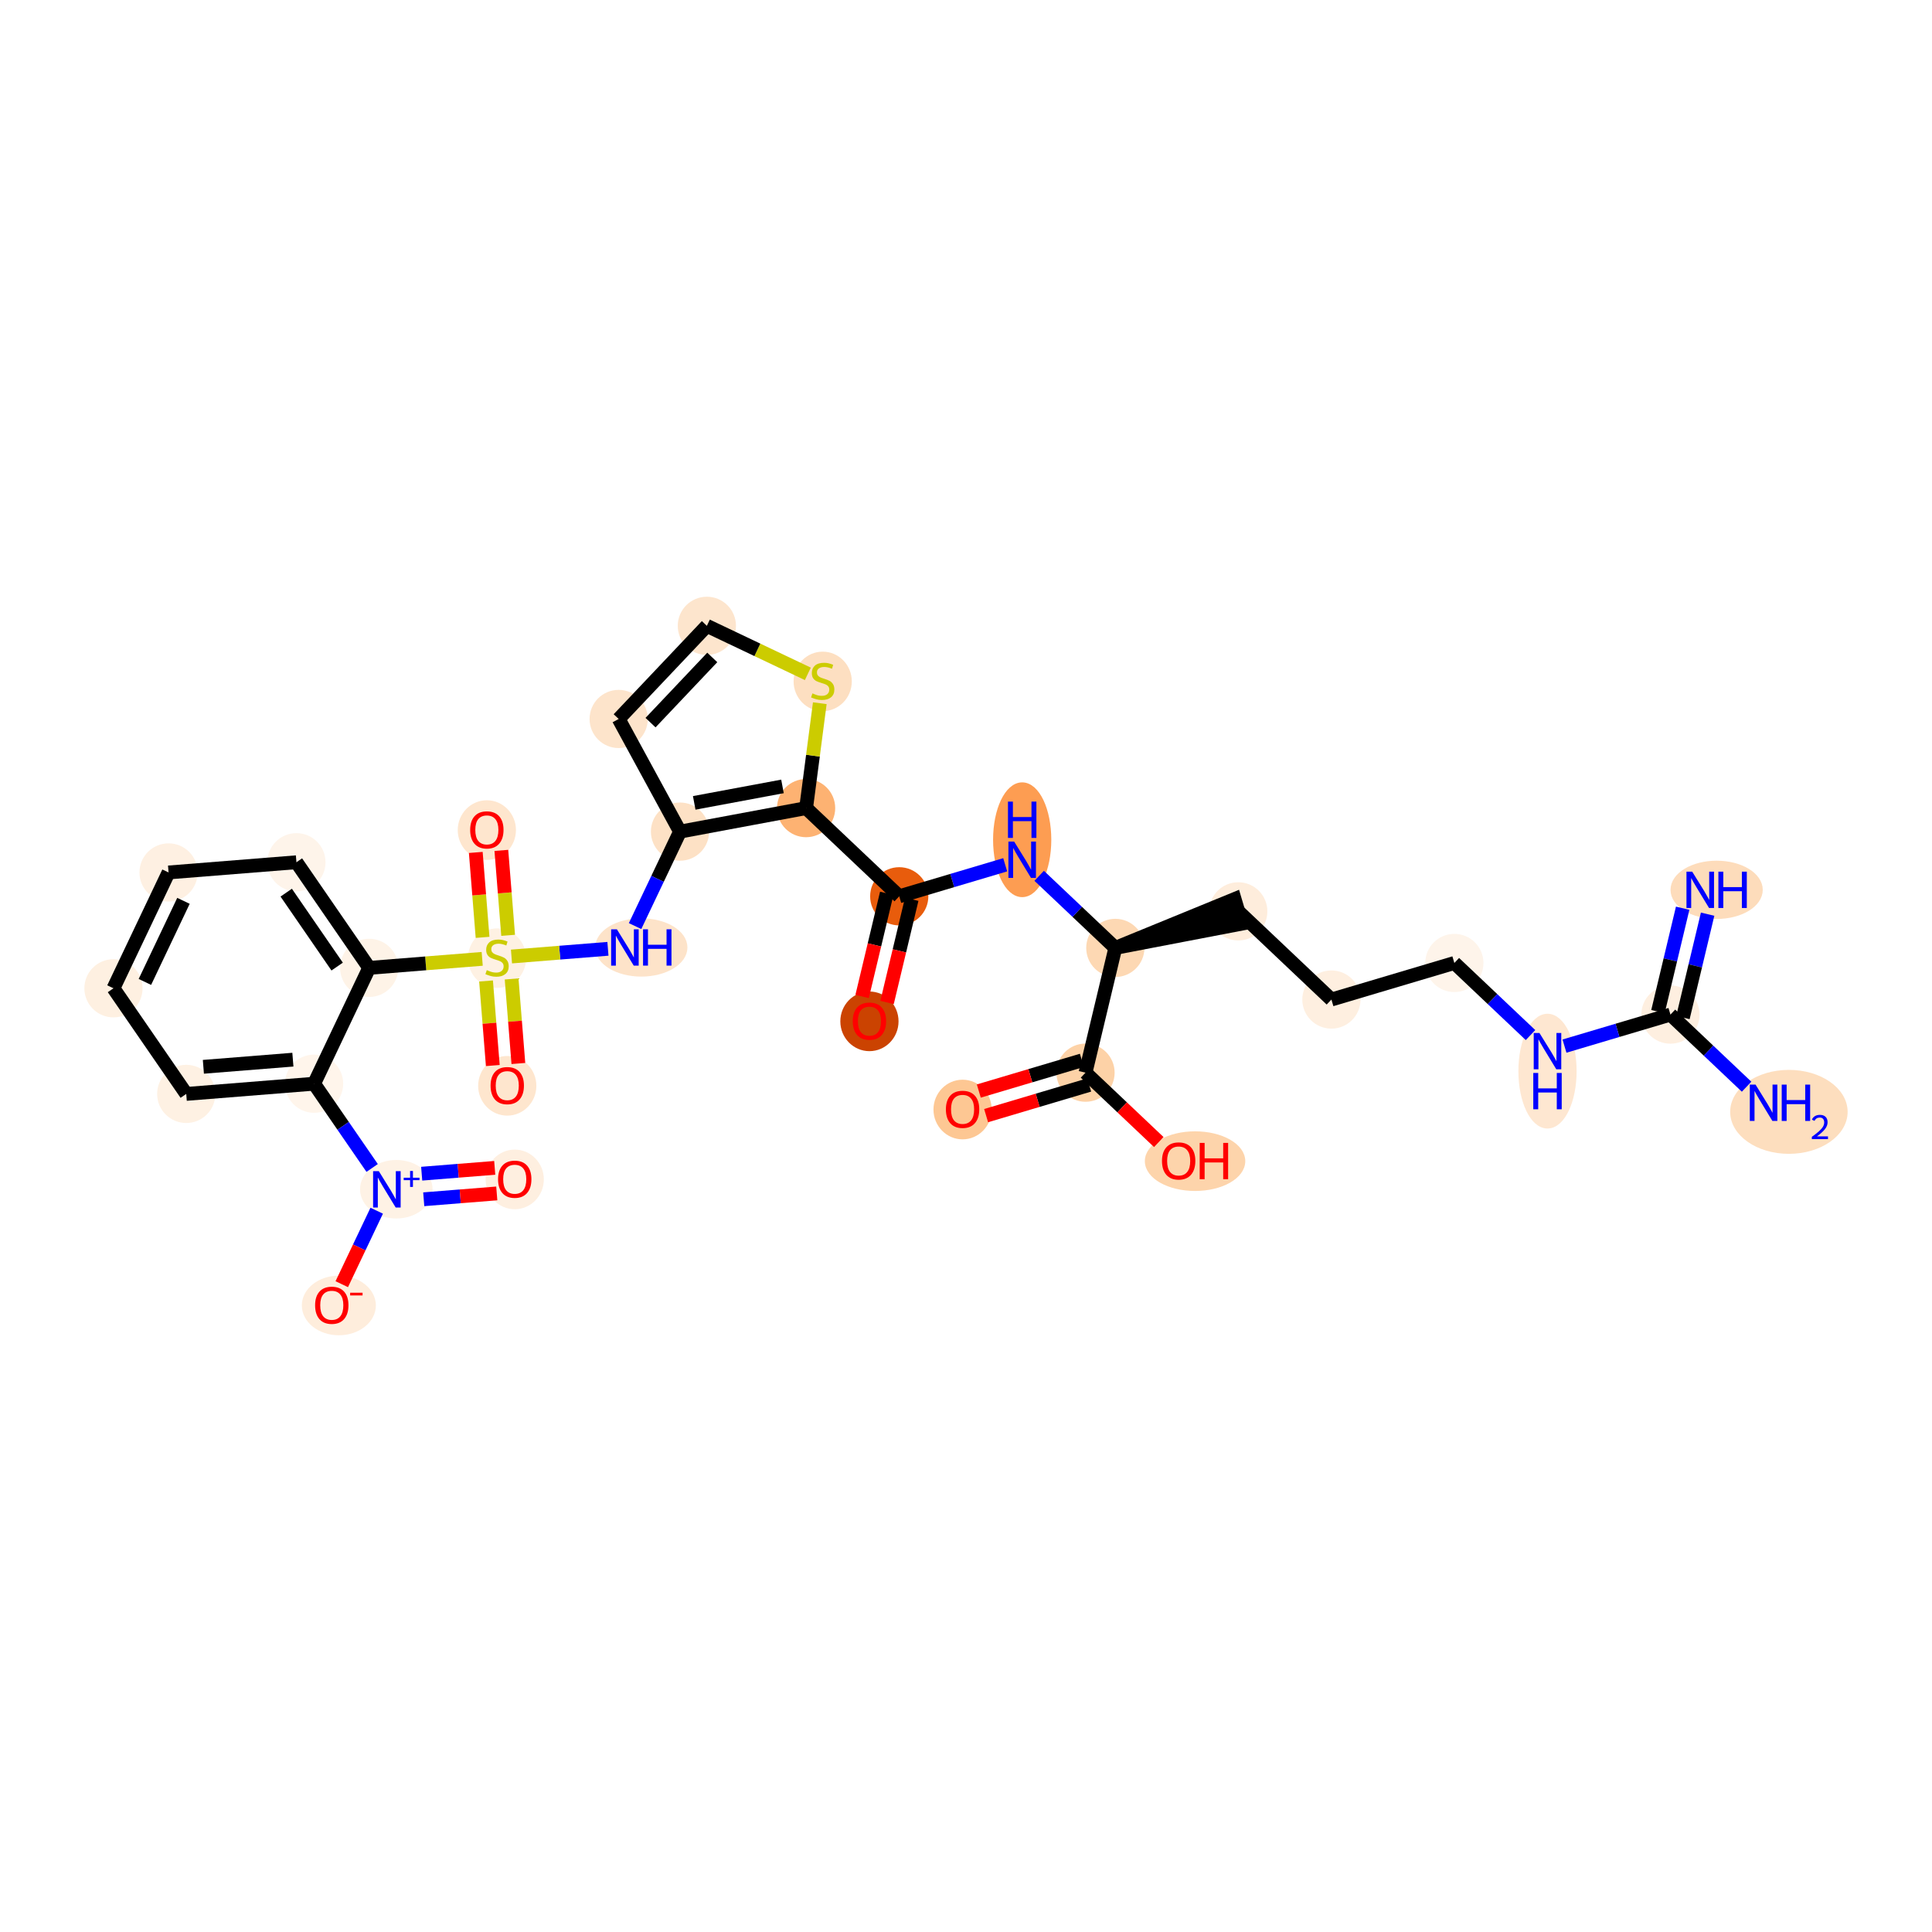<?xml version='1.0' encoding='iso-8859-1'?>
<svg version='1.1' baseProfile='full'
              xmlns='http://www.w3.org/2000/svg'
                      xmlns:rdkit='http://www.rdkit.org/xml'
                      xmlns:xlink='http://www.w3.org/1999/xlink'
                  xml:space='preserve'
width='280px' height='280px' viewBox='0 0 280 280'>
<!-- END OF HEADER -->
<rect style='opacity:1.0;fill:#FFFFFF;stroke:none' width='280' height='280' x='0' y='0'> </rect>
<ellipse cx='248.788' cy='128.961' rx='6.183' ry='3.723'  style='fill:#FDDCBB;fill-rule:evenodd;stroke:#FDDCBB;stroke-width:1.0px;stroke-linecap:butt;stroke-linejoin:miter;stroke-opacity:1' />
<ellipse cx='242.093' cy='147.042' rx='3.718' ry='3.718'  style='fill:#FEEFE0;fill-rule:evenodd;stroke:#FEEFE0;stroke-width:1.0px;stroke-linecap:butt;stroke-linejoin:miter;stroke-opacity:1' />
<ellipse cx='259.261' cy='161.139' rx='8.012' ry='5.584'  style='fill:#FDDEBE;fill-rule:evenodd;stroke:#FDDEBE;stroke-width:1.0px;stroke-linecap:butt;stroke-linejoin:miter;stroke-opacity:1' />
<ellipse cx='224.275' cy='155.237' rx='3.718' ry='7.817'  style='fill:#FEE7D1;fill-rule:evenodd;stroke:#FEE7D1;stroke-width:1.0px;stroke-linecap:butt;stroke-linejoin:miter;stroke-opacity:1' />
<ellipse cx='210.776' cy='139.561' rx='3.718' ry='3.718'  style='fill:#FEF4EA;fill-rule:evenodd;stroke:#FEF4EA;stroke-width:1.0px;stroke-linecap:butt;stroke-linejoin:miter;stroke-opacity:1' />
<ellipse cx='192.958' cy='144.861' rx='3.718' ry='3.718'  style='fill:#FEEFE0;fill-rule:evenodd;stroke:#FEEFE0;stroke-width:1.0px;stroke-linecap:butt;stroke-linejoin:miter;stroke-opacity:1' />
<ellipse cx='179.459' cy='132.08' rx='3.718' ry='3.718'  style='fill:#FEEDDC;fill-rule:evenodd;stroke:#FEEDDC;stroke-width:1.0px;stroke-linecap:butt;stroke-linejoin:miter;stroke-opacity:1' />
<ellipse cx='161.641' cy='137.379' rx='3.718' ry='3.718'  style='fill:#FDD8B3;fill-rule:evenodd;stroke:#FDD8B3;stroke-width:1.0px;stroke-linecap:butt;stroke-linejoin:miter;stroke-opacity:1' />
<ellipse cx='148.143' cy='121.703' rx='3.718' ry='7.817'  style='fill:#FD9D52;fill-rule:evenodd;stroke:#FD9D52;stroke-width:1.0px;stroke-linecap:butt;stroke-linejoin:miter;stroke-opacity:1' />
<ellipse cx='130.325' cy='129.898' rx='3.718' ry='3.718'  style='fill:#E85C0C;fill-rule:evenodd;stroke:#E85C0C;stroke-width:1.0px;stroke-linecap:butt;stroke-linejoin:miter;stroke-opacity:1' />
<ellipse cx='126.005' cy='148.02' rx='3.718' ry='3.822'  style='fill:#CB4301;fill-rule:evenodd;stroke:#CB4301;stroke-width:1.0px;stroke-linecap:butt;stroke-linejoin:miter;stroke-opacity:1' />
<ellipse cx='116.826' cy='117.117' rx='3.718' ry='3.718'  style='fill:#FDB272;fill-rule:evenodd;stroke:#FDB272;stroke-width:1.0px;stroke-linecap:butt;stroke-linejoin:miter;stroke-opacity:1' />
<ellipse cx='119.232' cy='98.754' rx='3.718' ry='3.812'  style='fill:#FDDFC1;fill-rule:evenodd;stroke:#FDDFC1;stroke-width:1.0px;stroke-linecap:butt;stroke-linejoin:miter;stroke-opacity:1' />
<ellipse cx='102.444' cy='90.7' rx='3.718' ry='3.718'  style='fill:#FDE5CD;fill-rule:evenodd;stroke:#FDE5CD;stroke-width:1.0px;stroke-linecap:butt;stroke-linejoin:miter;stroke-opacity:1' />
<ellipse cx='89.663' cy='104.198' rx='3.718' ry='3.718'  style='fill:#FDE4CB;fill-rule:evenodd;stroke:#FDE4CB;stroke-width:1.0px;stroke-linecap:butt;stroke-linejoin:miter;stroke-opacity:1' />
<ellipse cx='98.552' cy='120.525' rx='3.718' ry='3.718'  style='fill:#FDE1C5;fill-rule:evenodd;stroke:#FDE1C5;stroke-width:1.0px;stroke-linecap:butt;stroke-linejoin:miter;stroke-opacity:1' />
<ellipse cx='92.943' cy='137.313' rx='6.183' ry='3.723'  style='fill:#FDE3C9;fill-rule:evenodd;stroke:#FDE3C9;stroke-width:1.0px;stroke-linecap:butt;stroke-linejoin:miter;stroke-opacity:1' />
<ellipse cx='72.037' cy='138.863' rx='3.718' ry='3.812'  style='fill:#FEF1E3;fill-rule:evenodd;stroke:#FEF1E3;stroke-width:1.0px;stroke-linecap:butt;stroke-linejoin:miter;stroke-opacity:1' />
<ellipse cx='70.558' cy='120.302' rx='3.718' ry='3.822'  style='fill:#FEE6CE;fill-rule:evenodd;stroke:#FEE6CE;stroke-width:1.0px;stroke-linecap:butt;stroke-linejoin:miter;stroke-opacity:1' />
<ellipse cx='73.516' cy='157.364' rx='3.718' ry='3.822'  style='fill:#FEE6CE;fill-rule:evenodd;stroke:#FEE6CE;stroke-width:1.0px;stroke-linecap:butt;stroke-linejoin:miter;stroke-opacity:1' />
<ellipse cx='53.506' cy='140.271' rx='3.718' ry='3.718'  style='fill:#FEF3E7;fill-rule:evenodd;stroke:#FEF3E7;stroke-width:1.0px;stroke-linecap:butt;stroke-linejoin:miter;stroke-opacity:1' />
<ellipse cx='42.96' cy='124.963' rx='3.718' ry='3.718'  style='fill:#FEF4EA;fill-rule:evenodd;stroke:#FEF4EA;stroke-width:1.0px;stroke-linecap:butt;stroke-linejoin:miter;stroke-opacity:1' />
<ellipse cx='24.429' cy='126.442' rx='3.718' ry='3.718'  style='fill:#FEF0E2;fill-rule:evenodd;stroke:#FEF0E2;stroke-width:1.0px;stroke-linecap:butt;stroke-linejoin:miter;stroke-opacity:1' />
<ellipse cx='16.445' cy='143.23' rx='3.718' ry='3.718'  style='fill:#FEF0E1;fill-rule:evenodd;stroke:#FEF0E1;stroke-width:1.0px;stroke-linecap:butt;stroke-linejoin:miter;stroke-opacity:1' />
<ellipse cx='26.992' cy='158.538' rx='3.718' ry='3.718'  style='fill:#FEF1E3;fill-rule:evenodd;stroke:#FEF1E3;stroke-width:1.0px;stroke-linecap:butt;stroke-linejoin:miter;stroke-opacity:1' />
<ellipse cx='45.522' cy='157.059' rx='3.718' ry='3.718'  style='fill:#FFF5EB;fill-rule:evenodd;stroke:#FFF5EB;stroke-width:1.0px;stroke-linecap:butt;stroke-linejoin:miter;stroke-opacity:1' />
<ellipse cx='57.435' cy='172.353' rx='4.756' ry='3.742'  style='fill:#FEF2E5;fill-rule:evenodd;stroke:#FEF2E5;stroke-width:1.0px;stroke-linecap:butt;stroke-linejoin:miter;stroke-opacity:1' />
<ellipse cx='74.599' cy='170.929' rx='3.718' ry='3.822'  style='fill:#FEEFE0;fill-rule:evenodd;stroke:#FEEFE0;stroke-width:1.0px;stroke-linecap:butt;stroke-linejoin:miter;stroke-opacity:1' />
<ellipse cx='49.108' cy='189.196' rx='4.865' ry='3.822'  style='fill:#FEEDDC;fill-rule:evenodd;stroke:#FEEDDC;stroke-width:1.0px;stroke-linecap:butt;stroke-linejoin:miter;stroke-opacity:1' />
<ellipse cx='157.322' cy='155.46' rx='3.718' ry='3.718'  style='fill:#FDD2A7;fill-rule:evenodd;stroke:#FDD2A7;stroke-width:1.0px;stroke-linecap:butt;stroke-linejoin:miter;stroke-opacity:1' />
<ellipse cx='139.504' cy='160.801' rx='3.718' ry='3.822'  style='fill:#FDC793;fill-rule:evenodd;stroke:#FDC793;stroke-width:1.0px;stroke-linecap:butt;stroke-linejoin:miter;stroke-opacity:1' />
<ellipse cx='173.197' cy='168.282' rx='6.777' ry='3.822'  style='fill:#FDD4AB;fill-rule:evenodd;stroke:#FDD4AB;stroke-width:1.0px;stroke-linecap:butt;stroke-linejoin:miter;stroke-opacity:1' />
<path class='bond-0 atom-0 atom-1' d='M 243.864,131.626 L 242.075,139.118' style='fill:none;fill-rule:evenodd;stroke:#0000FF;stroke-width:2.0px;stroke-linecap:butt;stroke-linejoin:miter;stroke-opacity:1' />
<path class='bond-0 atom-0 atom-1' d='M 242.075,139.118 L 240.285,146.61' style='fill:none;fill-rule:evenodd;stroke:#000000;stroke-width:2.0px;stroke-linecap:butt;stroke-linejoin:miter;stroke-opacity:1' />
<path class='bond-0 atom-0 atom-1' d='M 247.481,132.49 L 245.691,139.982' style='fill:none;fill-rule:evenodd;stroke:#0000FF;stroke-width:2.0px;stroke-linecap:butt;stroke-linejoin:miter;stroke-opacity:1' />
<path class='bond-0 atom-0 atom-1' d='M 245.691,139.982 L 243.901,147.474' style='fill:none;fill-rule:evenodd;stroke:#000000;stroke-width:2.0px;stroke-linecap:butt;stroke-linejoin:miter;stroke-opacity:1' />
<path class='bond-1 atom-1 atom-2' d='M 242.093,147.042 L 247.612,152.267' style='fill:none;fill-rule:evenodd;stroke:#000000;stroke-width:2.0px;stroke-linecap:butt;stroke-linejoin:miter;stroke-opacity:1' />
<path class='bond-1 atom-1 atom-2' d='M 247.612,152.267 L 253.13,157.493' style='fill:none;fill-rule:evenodd;stroke:#0000FF;stroke-width:2.0px;stroke-linecap:butt;stroke-linejoin:miter;stroke-opacity:1' />
<path class='bond-2 atom-1 atom-3' d='M 242.093,147.042 L 234.415,149.326' style='fill:none;fill-rule:evenodd;stroke:#000000;stroke-width:2.0px;stroke-linecap:butt;stroke-linejoin:miter;stroke-opacity:1' />
<path class='bond-2 atom-1 atom-3' d='M 234.415,149.326 L 226.736,151.61' style='fill:none;fill-rule:evenodd;stroke:#0000FF;stroke-width:2.0px;stroke-linecap:butt;stroke-linejoin:miter;stroke-opacity:1' />
<path class='bond-3 atom-3 atom-4' d='M 221.814,150.011 L 216.295,144.786' style='fill:none;fill-rule:evenodd;stroke:#0000FF;stroke-width:2.0px;stroke-linecap:butt;stroke-linejoin:miter;stroke-opacity:1' />
<path class='bond-3 atom-3 atom-4' d='M 216.295,144.786 L 210.776,139.561' style='fill:none;fill-rule:evenodd;stroke:#000000;stroke-width:2.0px;stroke-linecap:butt;stroke-linejoin:miter;stroke-opacity:1' />
<path class='bond-4 atom-4 atom-5' d='M 210.776,139.561 L 192.958,144.861' style='fill:none;fill-rule:evenodd;stroke:#000000;stroke-width:2.0px;stroke-linecap:butt;stroke-linejoin:miter;stroke-opacity:1' />
<path class='bond-5 atom-5 atom-6' d='M 192.958,144.861 L 179.459,132.08' style='fill:none;fill-rule:evenodd;stroke:#000000;stroke-width:2.0px;stroke-linecap:butt;stroke-linejoin:miter;stroke-opacity:1' />
<path class='bond-6 atom-7 atom-6' d='M 161.641,137.379 L 179.989,133.861 L 178.93,130.298 Z' style='fill:#000000;fill-rule:evenodd;fill-opacity:1;stroke:#000000;stroke-width:2.0px;stroke-linecap:butt;stroke-linejoin:miter;stroke-opacity:1;' />
<path class='bond-7 atom-7 atom-8' d='M 161.641,137.379 L 156.123,132.154' style='fill:none;fill-rule:evenodd;stroke:#000000;stroke-width:2.0px;stroke-linecap:butt;stroke-linejoin:miter;stroke-opacity:1' />
<path class='bond-7 atom-7 atom-8' d='M 156.123,132.154 L 150.604,126.929' style='fill:none;fill-rule:evenodd;stroke:#0000FF;stroke-width:2.0px;stroke-linecap:butt;stroke-linejoin:miter;stroke-opacity:1' />
<path class='bond-28 atom-7 atom-29' d='M 161.641,137.379 L 157.322,155.46' style='fill:none;fill-rule:evenodd;stroke:#000000;stroke-width:2.0px;stroke-linecap:butt;stroke-linejoin:miter;stroke-opacity:1' />
<path class='bond-8 atom-8 atom-9' d='M 145.681,125.33 L 138.003,127.614' style='fill:none;fill-rule:evenodd;stroke:#0000FF;stroke-width:2.0px;stroke-linecap:butt;stroke-linejoin:miter;stroke-opacity:1' />
<path class='bond-8 atom-8 atom-9' d='M 138.003,127.614 L 130.325,129.898' style='fill:none;fill-rule:evenodd;stroke:#000000;stroke-width:2.0px;stroke-linecap:butt;stroke-linejoin:miter;stroke-opacity:1' />
<path class='bond-9 atom-9 atom-10' d='M 128.517,129.466 L 126.73,136.943' style='fill:none;fill-rule:evenodd;stroke:#000000;stroke-width:2.0px;stroke-linecap:butt;stroke-linejoin:miter;stroke-opacity:1' />
<path class='bond-9 atom-9 atom-10' d='M 126.73,136.943 L 124.944,144.42' style='fill:none;fill-rule:evenodd;stroke:#FF0000;stroke-width:2.0px;stroke-linecap:butt;stroke-linejoin:miter;stroke-opacity:1' />
<path class='bond-9 atom-9 atom-10' d='M 132.133,130.33 L 130.347,137.807' style='fill:none;fill-rule:evenodd;stroke:#000000;stroke-width:2.0px;stroke-linecap:butt;stroke-linejoin:miter;stroke-opacity:1' />
<path class='bond-9 atom-9 atom-10' d='M 130.347,137.807 L 128.56,145.284' style='fill:none;fill-rule:evenodd;stroke:#FF0000;stroke-width:2.0px;stroke-linecap:butt;stroke-linejoin:miter;stroke-opacity:1' />
<path class='bond-10 atom-9 atom-11' d='M 130.325,129.898 L 116.826,117.117' style='fill:none;fill-rule:evenodd;stroke:#000000;stroke-width:2.0px;stroke-linecap:butt;stroke-linejoin:miter;stroke-opacity:1' />
<path class='bond-11 atom-11 atom-12' d='M 116.826,117.117 L 117.818,109.516' style='fill:none;fill-rule:evenodd;stroke:#000000;stroke-width:2.0px;stroke-linecap:butt;stroke-linejoin:miter;stroke-opacity:1' />
<path class='bond-11 atom-11 atom-12' d='M 117.818,109.516 L 118.81,101.915' style='fill:none;fill-rule:evenodd;stroke:#CCCC00;stroke-width:2.0px;stroke-linecap:butt;stroke-linejoin:miter;stroke-opacity:1' />
<path class='bond-31 atom-15 atom-11' d='M 98.552,120.525 L 116.826,117.117' style='fill:none;fill-rule:evenodd;stroke:#000000;stroke-width:2.0px;stroke-linecap:butt;stroke-linejoin:miter;stroke-opacity:1' />
<path class='bond-31 atom-15 atom-11' d='M 100.611,116.359 L 113.403,113.973' style='fill:none;fill-rule:evenodd;stroke:#000000;stroke-width:2.0px;stroke-linecap:butt;stroke-linejoin:miter;stroke-opacity:1' />
<path class='bond-12 atom-12 atom-13' d='M 117.079,97.66 L 109.762,94.18' style='fill:none;fill-rule:evenodd;stroke:#CCCC00;stroke-width:2.0px;stroke-linecap:butt;stroke-linejoin:miter;stroke-opacity:1' />
<path class='bond-12 atom-12 atom-13' d='M 109.762,94.18 L 102.444,90.7' style='fill:none;fill-rule:evenodd;stroke:#000000;stroke-width:2.0px;stroke-linecap:butt;stroke-linejoin:miter;stroke-opacity:1' />
<path class='bond-13 atom-13 atom-14' d='M 102.444,90.7 L 89.663,104.198' style='fill:none;fill-rule:evenodd;stroke:#000000;stroke-width:2.0px;stroke-linecap:butt;stroke-linejoin:miter;stroke-opacity:1' />
<path class='bond-13 atom-13 atom-14' d='M 103.227,95.281 L 94.28,104.73' style='fill:none;fill-rule:evenodd;stroke:#000000;stroke-width:2.0px;stroke-linecap:butt;stroke-linejoin:miter;stroke-opacity:1' />
<path class='bond-14 atom-14 atom-15' d='M 89.663,104.198 L 98.552,120.525' style='fill:none;fill-rule:evenodd;stroke:#000000;stroke-width:2.0px;stroke-linecap:butt;stroke-linejoin:miter;stroke-opacity:1' />
<path class='bond-15 atom-15 atom-16' d='M 98.552,120.525 L 95.296,127.37' style='fill:none;fill-rule:evenodd;stroke:#000000;stroke-width:2.0px;stroke-linecap:butt;stroke-linejoin:miter;stroke-opacity:1' />
<path class='bond-15 atom-15 atom-16' d='M 95.296,127.37 L 92.04,134.216' style='fill:none;fill-rule:evenodd;stroke:#0000FF;stroke-width:2.0px;stroke-linecap:butt;stroke-linejoin:miter;stroke-opacity:1' />
<path class='bond-16 atom-16 atom-17' d='M 88.106,137.509 L 81.117,138.067' style='fill:none;fill-rule:evenodd;stroke:#0000FF;stroke-width:2.0px;stroke-linecap:butt;stroke-linejoin:miter;stroke-opacity:1' />
<path class='bond-16 atom-16 atom-17' d='M 81.117,138.067 L 74.128,138.625' style='fill:none;fill-rule:evenodd;stroke:#CCCC00;stroke-width:2.0px;stroke-linecap:butt;stroke-linejoin:miter;stroke-opacity:1' />
<path class='bond-17 atom-17 atom-18' d='M 73.643,135.555 L 73.152,129.4' style='fill:none;fill-rule:evenodd;stroke:#CCCC00;stroke-width:2.0px;stroke-linecap:butt;stroke-linejoin:miter;stroke-opacity:1' />
<path class='bond-17 atom-17 atom-18' d='M 73.152,129.4 L 72.66,123.245' style='fill:none;fill-rule:evenodd;stroke:#FF0000;stroke-width:2.0px;stroke-linecap:butt;stroke-linejoin:miter;stroke-opacity:1' />
<path class='bond-17 atom-17 atom-18' d='M 69.937,135.85 L 69.446,129.695' style='fill:none;fill-rule:evenodd;stroke:#CCCC00;stroke-width:2.0px;stroke-linecap:butt;stroke-linejoin:miter;stroke-opacity:1' />
<path class='bond-17 atom-17 atom-18' d='M 69.446,129.695 L 68.954,123.541' style='fill:none;fill-rule:evenodd;stroke:#FF0000;stroke-width:2.0px;stroke-linecap:butt;stroke-linejoin:miter;stroke-opacity:1' />
<path class='bond-18 atom-17 atom-19' d='M 70.442,142.171 L 70.931,148.298' style='fill:none;fill-rule:evenodd;stroke:#CCCC00;stroke-width:2.0px;stroke-linecap:butt;stroke-linejoin:miter;stroke-opacity:1' />
<path class='bond-18 atom-17 atom-19' d='M 70.931,148.298 L 71.42,154.425' style='fill:none;fill-rule:evenodd;stroke:#FF0000;stroke-width:2.0px;stroke-linecap:butt;stroke-linejoin:miter;stroke-opacity:1' />
<path class='bond-18 atom-17 atom-19' d='M 74.148,141.875 L 74.637,148.002' style='fill:none;fill-rule:evenodd;stroke:#CCCC00;stroke-width:2.0px;stroke-linecap:butt;stroke-linejoin:miter;stroke-opacity:1' />
<path class='bond-18 atom-17 atom-19' d='M 74.637,148.002 L 75.126,154.129' style='fill:none;fill-rule:evenodd;stroke:#FF0000;stroke-width:2.0px;stroke-linecap:butt;stroke-linejoin:miter;stroke-opacity:1' />
<path class='bond-19 atom-17 atom-20' d='M 69.884,138.964 L 61.695,139.618' style='fill:none;fill-rule:evenodd;stroke:#CCCC00;stroke-width:2.0px;stroke-linecap:butt;stroke-linejoin:miter;stroke-opacity:1' />
<path class='bond-19 atom-17 atom-20' d='M 61.695,139.618 L 53.506,140.271' style='fill:none;fill-rule:evenodd;stroke:#000000;stroke-width:2.0px;stroke-linecap:butt;stroke-linejoin:miter;stroke-opacity:1' />
<path class='bond-20 atom-20 atom-21' d='M 53.506,140.271 L 42.96,124.963' style='fill:none;fill-rule:evenodd;stroke:#000000;stroke-width:2.0px;stroke-linecap:butt;stroke-linejoin:miter;stroke-opacity:1' />
<path class='bond-20 atom-20 atom-21' d='M 48.863,140.084 L 41.48,129.369' style='fill:none;fill-rule:evenodd;stroke:#000000;stroke-width:2.0px;stroke-linecap:butt;stroke-linejoin:miter;stroke-opacity:1' />
<path class='bond-32 atom-25 atom-20' d='M 45.522,157.059 L 53.506,140.271' style='fill:none;fill-rule:evenodd;stroke:#000000;stroke-width:2.0px;stroke-linecap:butt;stroke-linejoin:miter;stroke-opacity:1' />
<path class='bond-21 atom-21 atom-22' d='M 42.96,124.963 L 24.429,126.442' style='fill:none;fill-rule:evenodd;stroke:#000000;stroke-width:2.0px;stroke-linecap:butt;stroke-linejoin:miter;stroke-opacity:1' />
<path class='bond-22 atom-22 atom-23' d='M 24.429,126.442 L 16.445,143.23' style='fill:none;fill-rule:evenodd;stroke:#000000;stroke-width:2.0px;stroke-linecap:butt;stroke-linejoin:miter;stroke-opacity:1' />
<path class='bond-22 atom-22 atom-23' d='M 26.589,130.557 L 21,142.309' style='fill:none;fill-rule:evenodd;stroke:#000000;stroke-width:2.0px;stroke-linecap:butt;stroke-linejoin:miter;stroke-opacity:1' />
<path class='bond-23 atom-23 atom-24' d='M 16.445,143.23 L 26.992,158.538' style='fill:none;fill-rule:evenodd;stroke:#000000;stroke-width:2.0px;stroke-linecap:butt;stroke-linejoin:miter;stroke-opacity:1' />
<path class='bond-24 atom-24 atom-25' d='M 26.992,158.538 L 45.522,157.059' style='fill:none;fill-rule:evenodd;stroke:#000000;stroke-width:2.0px;stroke-linecap:butt;stroke-linejoin:miter;stroke-opacity:1' />
<path class='bond-24 atom-24 atom-25' d='M 29.475,154.61 L 42.447,153.575' style='fill:none;fill-rule:evenodd;stroke:#000000;stroke-width:2.0px;stroke-linecap:butt;stroke-linejoin:miter;stroke-opacity:1' />
<path class='bond-25 atom-25 atom-26' d='M 45.522,157.059 L 49.728,163.165' style='fill:none;fill-rule:evenodd;stroke:#000000;stroke-width:2.0px;stroke-linecap:butt;stroke-linejoin:miter;stroke-opacity:1' />
<path class='bond-25 atom-25 atom-26' d='M 49.728,163.165 L 53.935,169.27' style='fill:none;fill-rule:evenodd;stroke:#0000FF;stroke-width:2.0px;stroke-linecap:butt;stroke-linejoin:miter;stroke-opacity:1' />
<path class='bond-26 atom-26 atom-27' d='M 61.411,173.806 L 66.704,173.383' style='fill:none;fill-rule:evenodd;stroke:#0000FF;stroke-width:2.0px;stroke-linecap:butt;stroke-linejoin:miter;stroke-opacity:1' />
<path class='bond-26 atom-26 atom-27' d='M 66.704,173.383 L 71.996,172.961' style='fill:none;fill-rule:evenodd;stroke:#FF0000;stroke-width:2.0px;stroke-linecap:butt;stroke-linejoin:miter;stroke-opacity:1' />
<path class='bond-26 atom-26 atom-27' d='M 61.115,170.1 L 66.408,169.677' style='fill:none;fill-rule:evenodd;stroke:#0000FF;stroke-width:2.0px;stroke-linecap:butt;stroke-linejoin:miter;stroke-opacity:1' />
<path class='bond-26 atom-26 atom-27' d='M 66.408,169.677 L 71.7,169.255' style='fill:none;fill-rule:evenodd;stroke:#FF0000;stroke-width:2.0px;stroke-linecap:butt;stroke-linejoin:miter;stroke-opacity:1' />
<path class='bond-27 atom-26 atom-28' d='M 54.596,175.464 L 52.063,180.789' style='fill:none;fill-rule:evenodd;stroke:#0000FF;stroke-width:2.0px;stroke-linecap:butt;stroke-linejoin:miter;stroke-opacity:1' />
<path class='bond-27 atom-26 atom-28' d='M 52.063,180.789 L 49.531,186.114' style='fill:none;fill-rule:evenodd;stroke:#FF0000;stroke-width:2.0px;stroke-linecap:butt;stroke-linejoin:miter;stroke-opacity:1' />
<path class='bond-29 atom-29 atom-30' d='M 156.792,153.678 L 149.324,155.9' style='fill:none;fill-rule:evenodd;stroke:#000000;stroke-width:2.0px;stroke-linecap:butt;stroke-linejoin:miter;stroke-opacity:1' />
<path class='bond-29 atom-29 atom-30' d='M 149.324,155.9 L 141.855,158.121' style='fill:none;fill-rule:evenodd;stroke:#FF0000;stroke-width:2.0px;stroke-linecap:butt;stroke-linejoin:miter;stroke-opacity:1' />
<path class='bond-29 atom-29 atom-30' d='M 157.852,157.242 L 150.384,159.463' style='fill:none;fill-rule:evenodd;stroke:#000000;stroke-width:2.0px;stroke-linecap:butt;stroke-linejoin:miter;stroke-opacity:1' />
<path class='bond-29 atom-29 atom-30' d='M 150.384,159.463 L 142.915,161.685' style='fill:none;fill-rule:evenodd;stroke:#FF0000;stroke-width:2.0px;stroke-linecap:butt;stroke-linejoin:miter;stroke-opacity:1' />
<path class='bond-30 atom-29 atom-31' d='M 157.322,155.46 L 162.631,160.486' style='fill:none;fill-rule:evenodd;stroke:#000000;stroke-width:2.0px;stroke-linecap:butt;stroke-linejoin:miter;stroke-opacity:1' />
<path class='bond-30 atom-29 atom-31' d='M 162.631,160.486 L 167.939,165.513' style='fill:none;fill-rule:evenodd;stroke:#FF0000;stroke-width:2.0px;stroke-linecap:butt;stroke-linejoin:miter;stroke-opacity:1' />
<path  class='atom-0' d='M 245.249 126.329
L 246.974 129.118
Q 247.145 129.393, 247.42 129.891
Q 247.695 130.389, 247.71 130.419
L 247.71 126.329
L 248.409 126.329
L 248.409 131.594
L 247.688 131.594
L 245.836 128.545
Q 245.62 128.188, 245.39 127.779
Q 245.167 127.37, 245.1 127.244
L 245.1 131.594
L 244.416 131.594
L 244.416 126.329
L 245.249 126.329
' fill='#0000FF'/>
<path  class='atom-0' d='M 249.041 126.329
L 249.755 126.329
L 249.755 128.567
L 252.446 128.567
L 252.446 126.329
L 253.16 126.329
L 253.16 131.594
L 252.446 131.594
L 252.446 129.162
L 249.755 129.162
L 249.755 131.594
L 249.041 131.594
L 249.041 126.329
' fill='#0000FF'/>
<path  class='atom-2' d='M 254.428 157.191
L 256.153 159.979
Q 256.324 160.254, 256.599 160.753
Q 256.874 161.251, 256.889 161.281
L 256.889 157.191
L 257.588 157.191
L 257.588 162.455
L 256.867 162.455
L 255.015 159.407
Q 254.8 159.05, 254.569 158.641
Q 254.346 158.232, 254.279 158.105
L 254.279 162.455
L 253.595 162.455
L 253.595 157.191
L 254.428 157.191
' fill='#0000FF'/>
<path  class='atom-2' d='M 258.22 157.191
L 258.934 157.191
L 258.934 159.429
L 261.626 159.429
L 261.626 157.191
L 262.34 157.191
L 262.34 162.455
L 261.626 162.455
L 261.626 160.024
L 258.934 160.024
L 258.934 162.455
L 258.22 162.455
L 258.22 157.191
' fill='#0000FF'/>
<path  class='atom-2' d='M 262.595 162.271
Q 262.723 161.942, 263.027 161.76
Q 263.331 161.574, 263.753 161.574
Q 264.278 161.574, 264.573 161.858
Q 264.867 162.143, 264.867 162.649
Q 264.867 163.164, 264.484 163.645
Q 264.106 164.126, 263.321 164.695
L 264.926 164.695
L 264.926 165.088
L 262.585 165.088
L 262.585 164.759
Q 263.233 164.298, 263.616 163.954
Q 264.003 163.611, 264.19 163.301
Q 264.376 162.992, 264.376 162.673
Q 264.376 162.339, 264.21 162.153
Q 264.043 161.966, 263.753 161.966
Q 263.473 161.966, 263.287 162.079
Q 263.1 162.192, 262.968 162.443
L 262.595 162.271
' fill='#0000FF'/>
<path  class='atom-3' d='M 223.111 149.71
L 224.836 152.498
Q 225.007 152.773, 225.283 153.271
Q 225.558 153.77, 225.573 153.799
L 225.573 149.71
L 226.271 149.71
L 226.271 154.974
L 225.55 154.974
L 223.699 151.925
Q 223.483 151.569, 223.253 151.16
Q 223.029 150.751, 222.963 150.624
L 222.963 154.974
L 222.278 154.974
L 222.278 149.71
L 223.111 149.71
' fill='#0000FF'/>
<path  class='atom-3' d='M 222.215 155.501
L 222.929 155.501
L 222.929 157.739
L 225.621 157.739
L 225.621 155.501
L 226.335 155.501
L 226.335 160.765
L 225.621 160.765
L 225.621 158.334
L 222.929 158.334
L 222.929 160.765
L 222.215 160.765
L 222.215 155.501
' fill='#0000FF'/>
<path  class='atom-8' d='M 146.979 121.966
L 148.704 124.754
Q 148.875 125.03, 149.15 125.528
Q 149.425 126.026, 149.44 126.056
L 149.44 121.966
L 150.139 121.966
L 150.139 127.231
L 149.418 127.231
L 147.566 124.182
Q 147.351 123.825, 147.12 123.416
Q 146.897 123.007, 146.83 122.881
L 146.83 127.231
L 146.146 127.231
L 146.146 121.966
L 146.979 121.966
' fill='#0000FF'/>
<path  class='atom-8' d='M 146.083 116.175
L 146.797 116.175
L 146.797 118.413
L 149.489 118.413
L 149.489 116.175
L 150.202 116.175
L 150.202 121.44
L 149.489 121.44
L 149.489 119.008
L 146.797 119.008
L 146.797 121.44
L 146.083 121.44
L 146.083 116.175
' fill='#0000FF'/>
<path  class='atom-10' d='M 123.589 147.994
Q 123.589 146.73, 124.213 146.023
Q 124.838 145.317, 126.005 145.317
Q 127.173 145.317, 127.797 146.023
Q 128.422 146.73, 128.422 147.994
Q 128.422 149.273, 127.79 150.001
Q 127.158 150.723, 126.005 150.723
Q 124.845 150.723, 124.213 150.001
Q 123.589 149.28, 123.589 147.994
M 126.005 150.128
Q 126.808 150.128, 127.24 149.592
Q 127.678 149.049, 127.678 147.994
Q 127.678 146.96, 127.24 146.44
Q 126.808 145.912, 126.005 145.912
Q 125.202 145.912, 124.764 146.432
Q 124.332 146.953, 124.332 147.994
Q 124.332 149.057, 124.764 149.592
Q 125.202 150.128, 126.005 150.128
' fill='#FF0000'/>
<path  class='atom-12' d='M 117.744 100.491
Q 117.804 100.513, 118.049 100.617
Q 118.295 100.721, 118.562 100.788
Q 118.838 100.848, 119.105 100.848
Q 119.603 100.848, 119.893 100.61
Q 120.183 100.364, 120.183 99.94
Q 120.183 99.65, 120.035 99.472
Q 119.893 99.293, 119.67 99.197
Q 119.447 99.1, 119.076 98.989
Q 118.607 98.847, 118.324 98.713
Q 118.049 98.58, 117.849 98.297
Q 117.655 98.014, 117.655 97.539
Q 117.655 96.877, 118.101 96.468
Q 118.555 96.059, 119.447 96.059
Q 120.057 96.059, 120.749 96.349
L 120.578 96.921
Q 119.945 96.661, 119.47 96.661
Q 118.957 96.661, 118.674 96.877
Q 118.391 97.085, 118.399 97.449
Q 118.399 97.732, 118.54 97.903
Q 118.689 98.074, 118.897 98.171
Q 119.113 98.267, 119.47 98.379
Q 119.945 98.528, 120.228 98.676
Q 120.511 98.825, 120.711 99.13
Q 120.92 99.427, 120.92 99.94
Q 120.92 100.669, 120.429 101.063
Q 119.945 101.45, 119.135 101.45
Q 118.667 101.45, 118.31 101.346
Q 117.96 101.249, 117.544 101.078
L 117.744 100.491
' fill='#CCCC00'/>
<path  class='atom-16' d='M 89.404 134.68
L 91.129 137.469
Q 91.3 137.744, 91.575 138.242
Q 91.85 138.74, 91.865 138.77
L 91.865 134.68
L 92.564 134.68
L 92.564 139.945
L 91.843 139.945
L 89.991 136.896
Q 89.775 136.539, 89.545 136.13
Q 89.322 135.721, 89.255 135.595
L 89.255 139.945
L 88.571 139.945
L 88.571 134.68
L 89.404 134.68
' fill='#0000FF'/>
<path  class='atom-16' d='M 93.196 134.68
L 93.91 134.68
L 93.91 136.919
L 96.602 136.919
L 96.602 134.68
L 97.315 134.68
L 97.315 139.945
L 96.602 139.945
L 96.602 137.514
L 93.91 137.514
L 93.91 139.945
L 93.196 139.945
L 93.196 134.68
' fill='#0000FF'/>
<path  class='atom-17' d='M 70.55 140.599
Q 70.609 140.621, 70.855 140.725
Q 71.1 140.829, 71.368 140.896
Q 71.643 140.956, 71.91 140.956
Q 72.409 140.956, 72.699 140.718
Q 72.989 140.473, 72.989 140.049
Q 72.989 139.759, 72.84 139.58
Q 72.699 139.402, 72.476 139.305
Q 72.252 139.208, 71.881 139.097
Q 71.412 138.956, 71.13 138.822
Q 70.855 138.688, 70.654 138.405
Q 70.46 138.123, 70.46 137.647
Q 70.46 136.985, 70.907 136.576
Q 71.36 136.167, 72.252 136.167
Q 72.862 136.167, 73.554 136.457
L 73.383 137.03
Q 72.751 136.77, 72.275 136.77
Q 71.762 136.77, 71.479 136.985
Q 71.197 137.193, 71.204 137.558
Q 71.204 137.84, 71.345 138.011
Q 71.494 138.182, 71.702 138.279
Q 71.918 138.376, 72.275 138.487
Q 72.751 138.636, 73.033 138.785
Q 73.316 138.933, 73.517 139.238
Q 73.725 139.536, 73.725 140.049
Q 73.725 140.777, 73.234 141.172
Q 72.751 141.558, 71.94 141.558
Q 71.472 141.558, 71.115 141.454
Q 70.765 141.357, 70.349 141.186
L 70.55 140.599
' fill='#CCCC00'/>
<path  class='atom-18' d='M 68.141 120.276
Q 68.141 119.012, 68.766 118.306
Q 69.39 117.6, 70.558 117.6
Q 71.725 117.6, 72.35 118.306
Q 72.974 119.012, 72.974 120.276
Q 72.974 121.555, 72.342 122.284
Q 71.71 123.005, 70.558 123.005
Q 69.397 123.005, 68.766 122.284
Q 68.141 121.563, 68.141 120.276
M 70.558 122.41
Q 71.361 122.41, 71.792 121.875
Q 72.231 121.332, 72.231 120.276
Q 72.231 119.243, 71.792 118.722
Q 71.361 118.194, 70.558 118.194
Q 69.754 118.194, 69.316 118.715
Q 68.885 119.235, 68.885 120.276
Q 68.885 121.34, 69.316 121.875
Q 69.754 122.41, 70.558 122.41
' fill='#FF0000'/>
<path  class='atom-19' d='M 71.1 157.338
Q 71.1 156.073, 71.724 155.367
Q 72.349 154.661, 73.516 154.661
Q 74.684 154.661, 75.308 155.367
Q 75.933 156.073, 75.933 157.338
Q 75.933 158.616, 75.301 159.345
Q 74.669 160.066, 73.516 160.066
Q 72.356 160.066, 71.724 159.345
Q 71.1 158.624, 71.1 157.338
M 73.516 159.472
Q 74.319 159.472, 74.751 158.936
Q 75.189 158.393, 75.189 157.338
Q 75.189 156.304, 74.751 155.783
Q 74.319 155.255, 73.516 155.255
Q 72.713 155.255, 72.274 155.776
Q 71.843 156.296, 71.843 157.338
Q 71.843 158.401, 72.274 158.936
Q 72.713 159.472, 73.516 159.472
' fill='#FF0000'/>
<path  class='atom-26' d='M 54.905 169.735
L 56.63 172.523
Q 56.801 172.799, 57.076 173.297
Q 57.351 173.795, 57.366 173.825
L 57.366 169.735
L 58.065 169.735
L 58.065 175
L 57.344 175
L 55.492 171.951
Q 55.277 171.594, 55.046 171.185
Q 54.823 170.776, 54.756 170.65
L 54.756 175
L 54.072 175
L 54.072 169.735
L 54.905 169.735
' fill='#0000FF'/>
<path  class='atom-26' d='M 58.507 170.684
L 59.434 170.684
L 59.434 169.707
L 59.846 169.707
L 59.846 170.684
L 60.799 170.684
L 60.799 171.037
L 59.846 171.037
L 59.846 172.019
L 59.434 172.019
L 59.434 171.037
L 58.507 171.037
L 58.507 170.684
' fill='#0000FF'/>
<path  class='atom-27' d='M 72.183 170.903
Q 72.183 169.639, 72.807 168.932
Q 73.432 168.226, 74.599 168.226
Q 75.766 168.226, 76.391 168.932
Q 77.016 169.639, 77.016 170.903
Q 77.016 172.182, 76.384 172.91
Q 75.752 173.632, 74.599 173.632
Q 73.439 173.632, 72.807 172.91
Q 72.183 172.189, 72.183 170.903
M 74.599 173.037
Q 75.402 173.037, 75.834 172.502
Q 76.272 171.959, 76.272 170.903
Q 76.272 169.869, 75.834 169.349
Q 75.402 168.821, 74.599 168.821
Q 73.796 168.821, 73.357 169.341
Q 72.926 169.862, 72.926 170.903
Q 72.926 171.966, 73.357 172.502
Q 73.796 173.037, 74.599 173.037
' fill='#FF0000'/>
<path  class='atom-28' d='M 45.668 189.17
Q 45.668 187.906, 46.292 187.199
Q 46.917 186.493, 48.084 186.493
Q 49.252 186.493, 49.877 187.199
Q 50.501 187.906, 50.501 189.17
Q 50.501 190.449, 49.869 191.177
Q 49.237 191.899, 48.084 191.899
Q 46.924 191.899, 46.292 191.177
Q 45.668 190.456, 45.668 189.17
M 48.084 191.304
Q 48.888 191.304, 49.319 190.768
Q 49.758 190.226, 49.758 189.17
Q 49.758 188.136, 49.319 187.616
Q 48.888 187.088, 48.084 187.088
Q 47.281 187.088, 46.843 187.608
Q 46.411 188.129, 46.411 189.17
Q 46.411 190.233, 46.843 190.768
Q 47.281 191.304, 48.084 191.304
' fill='#FF0000'/>
<path  class='atom-28' d='M 50.746 187.352
L 52.547 187.352
L 52.547 187.745
L 50.746 187.745
L 50.746 187.352
' fill='#FF0000'/>
<path  class='atom-30' d='M 137.087 160.775
Q 137.087 159.511, 137.712 158.804
Q 138.337 158.098, 139.504 158.098
Q 140.671 158.098, 141.296 158.804
Q 141.921 159.511, 141.921 160.775
Q 141.921 162.054, 141.289 162.782
Q 140.657 163.504, 139.504 163.504
Q 138.344 163.504, 137.712 162.782
Q 137.087 162.061, 137.087 160.775
M 139.504 162.909
Q 140.307 162.909, 140.738 162.373
Q 141.177 161.83, 141.177 160.775
Q 141.177 159.741, 140.738 159.221
Q 140.307 158.693, 139.504 158.693
Q 138.701 158.693, 138.262 159.213
Q 137.831 159.734, 137.831 160.775
Q 137.831 161.838, 138.262 162.373
Q 138.701 162.909, 139.504 162.909
' fill='#FF0000'/>
<path  class='atom-31' d='M 168.404 168.256
Q 168.404 166.992, 169.029 166.285
Q 169.653 165.579, 170.821 165.579
Q 171.988 165.579, 172.613 166.285
Q 173.237 166.992, 173.237 168.256
Q 173.237 169.535, 172.605 170.264
Q 171.973 170.985, 170.821 170.985
Q 169.661 170.985, 169.029 170.264
Q 168.404 169.542, 168.404 168.256
M 170.821 170.39
Q 171.624 170.39, 172.055 169.855
Q 172.494 169.312, 172.494 168.256
Q 172.494 167.222, 172.055 166.702
Q 171.624 166.174, 170.821 166.174
Q 170.018 166.174, 169.579 166.694
Q 169.148 167.215, 169.148 168.256
Q 169.148 169.319, 169.579 169.855
Q 170.018 170.39, 170.821 170.39
' fill='#FF0000'/>
<path  class='atom-31' d='M 173.869 165.639
L 174.583 165.639
L 174.583 167.877
L 177.275 167.877
L 177.275 165.639
L 177.989 165.639
L 177.989 170.903
L 177.275 170.903
L 177.275 168.472
L 174.583 168.472
L 174.583 170.903
L 173.869 170.903
L 173.869 165.639
' fill='#FF0000'/>
</svg>
